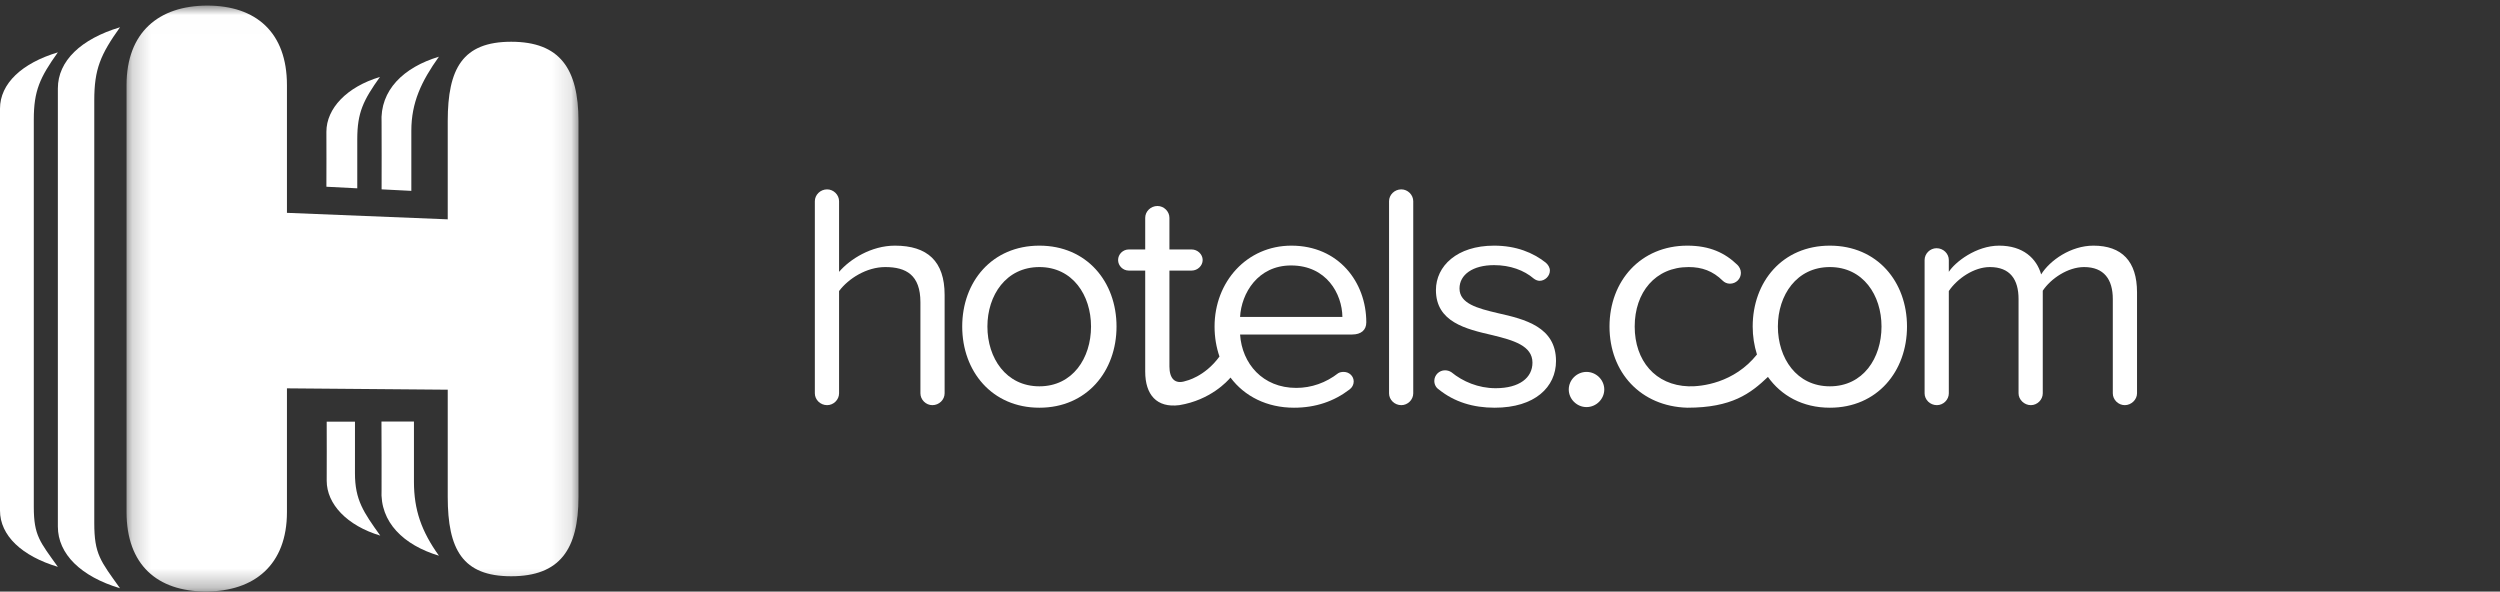 <?xml version="1.0" encoding="UTF-8"?>
<svg width="131px" height="31px" viewBox="0 0 131 31" version="1.1" xmlns="http://www.w3.org/2000/svg" xmlns:xlink="http://www.w3.org/1999/xlink">
    <rect x="0" y="0" width="131" height="31" fill="#333333" stroke="none"/>
    <!-- Generator: Sketch 46.2 (44496) - http://www.bohemiancoding.com/sketch -->
    <title>New Hcom Logo white</title>
    <desc>Created with Sketch.</desc>
    <defs>
        <polygon id="path-1" points="23.879 0.006 0.197 0.006 0.197 30.707 23.879 30.707 23.879 0.006"></polygon>
    </defs>
    <g id="Symbols" stroke="none" stroke-width="1" fill="none" fill-rule="evenodd">
        <g id="New-Hcom-Logo-white">
            <g id="Page-1">
                <g id="Group-2" transform="translate(42.698, 9.651)" fill="#FFFFFF">
                    <path d="M5.532,10.96 L5.532,6.186 C5.532,4.762 4.787,4.343 3.688,4.343 C2.707,4.343 1.76,4.946 1.269,5.6 L1.269,10.96 C1.269,11.294 0.981,11.579 0.643,11.579 C0.288,11.579 -8.7735849e-05,11.294 -8.7735849e-05,10.96 L-8.7735849e-05,0.893 C-8.7735849e-05,0.557 0.288,0.272 0.643,0.272 C0.981,0.272 1.269,0.557 1.269,0.893 L1.269,4.594 C1.844,3.924 2.961,3.221 4.196,3.221 C5.904,3.221 6.8,4.042 6.8,5.8 L6.8,10.96 C6.8,11.294 6.513,11.579 6.158,11.579 C5.819,11.579 5.532,11.294 5.532,10.96" id="Fill-1"></path>
                    <path d="M7.722,7.459 C7.722,5.114 9.279,3.221 11.766,3.221 C14.252,3.221 15.808,5.114 15.808,7.459 C15.808,9.803 14.252,11.713 11.766,11.713 C9.279,11.713 7.722,9.803 7.722,7.459 M14.472,7.459 C14.472,5.817 13.508,4.343 11.766,4.343 C10.023,4.343 9.042,5.817 9.042,7.459 C9.042,9.117 10.023,10.592 11.766,10.592 C13.508,10.592 14.472,9.117 14.472,7.459" id="Fill-3"></path>
                    <path d="M28.896,7.24 C28.896,5.13 27.441,3.221 24.971,3.221 C22.637,3.221 20.945,5.114 20.945,7.459 C20.945,8.028 21.038,8.553 21.202,9.031 C20.419,10.107 19.434,10.311 19.434,10.311 C18.847,10.511 18.58,10.155 18.58,9.552 L18.58,4.527 L19.747,4.527 C20.052,4.527 20.322,4.275 20.322,3.974 C20.322,3.672 20.052,3.421 19.747,3.421 L18.58,3.421 L18.58,1.763 C18.58,1.428 18.292,1.143 17.954,1.143 C17.598,1.143 17.311,1.428 17.311,1.763 L17.311,3.421 L16.448,3.421 C16.144,3.421 15.89,3.672 15.89,3.974 C15.89,4.275 16.144,4.527 16.448,4.527 L17.311,4.527 L17.311,9.821 C17.311,11.027 17.908,11.732 19.099,11.579 C20.733,11.313 21.633,10.309 21.78,10.133 C22.52,11.123 23.696,11.713 25.107,11.713 C26.241,11.713 27.205,11.379 28.017,10.758 C28.152,10.659 28.236,10.507 28.236,10.339 C28.236,10.056 28,9.837 27.712,9.837 C27.61,9.837 27.509,9.854 27.425,9.904 C26.782,10.406 26.02,10.675 25.225,10.675 C23.466,10.675 22.383,9.402 22.282,7.877 L28.152,7.877 C28.626,7.877 28.896,7.643 28.896,7.24 L28.896,7.24 Z M22.282,6.957 C22.349,5.717 23.212,4.259 24.955,4.259 C26.816,4.259 27.628,5.749 27.644,6.957 L22.282,6.957 Z" id="Fill-5"></path>
                    <path d="M30.088,10.96 L30.088,0.893 C30.088,0.557 30.375,0.272 30.731,0.272 C31.069,0.272 31.356,0.557 31.356,0.893 L31.356,10.96 C31.356,11.294 31.069,11.579 30.731,11.579 C30.375,11.579 30.088,11.294 30.088,10.96" id="Fill-7"></path>
                    <path d="M32.46,10.307 C32.46,10.005 32.714,9.753 33.019,9.753 C33.137,9.753 33.256,9.787 33.357,9.854 C33.949,10.339 34.761,10.691 35.674,10.691 C36.926,10.691 37.603,10.139 37.603,9.352 C37.603,8.464 36.605,8.179 35.505,7.911 C34.118,7.592 32.545,7.224 32.545,5.549 C32.545,4.293 33.644,3.221 35.59,3.221 C36.757,3.221 37.636,3.589 38.296,4.109 C38.415,4.208 38.516,4.36 38.516,4.527 C38.516,4.813 38.262,5.064 37.975,5.064 C37.873,5.064 37.755,5.013 37.67,4.946 C37.162,4.51 36.435,4.242 35.59,4.242 C34.473,4.242 33.78,4.744 33.78,5.465 C33.78,6.253 34.71,6.504 35.776,6.755 C37.197,7.073 38.837,7.475 38.837,9.267 C38.837,10.625 37.738,11.713 35.623,11.713 C34.49,11.713 33.509,11.412 32.697,10.758 C32.545,10.658 32.46,10.491 32.46,10.307" id="Fill-9"></path>
                    <path d="M40.436,9.837 C40.943,9.837 41.366,10.256 41.366,10.758 C41.366,11.261 40.943,11.68 40.436,11.68 C39.928,11.68 39.505,11.261 39.505,10.758 C39.505,10.256 39.928,9.837 40.436,9.837" id="Fill-11"></path>
                    <path d="M53.187,3.221 C50.7,3.221 49.143,5.114 49.143,7.459 C49.143,7.975 49.223,8.467 49.367,8.925 C48.166,10.425 46.458,10.613 45.785,10.592 C44.043,10.537 42.96,9.251 42.96,7.459 C42.96,5.666 44.042,4.343 45.785,4.343 C46.479,4.343 47.053,4.544 47.578,5.063 C47.663,5.147 47.798,5.214 47.95,5.214 C48.272,5.214 48.525,4.963 48.525,4.645 C48.525,4.477 48.441,4.326 48.339,4.226 C47.697,3.605 46.901,3.221 45.718,3.221 C43.281,3.221 41.64,5.063 41.64,7.459 C41.64,9.87 43.282,11.646 45.718,11.713 C48.05,11.713 49.03,10.968 49.94,10.101 C49.941,10.1 49.941,10.099 49.941,10.098 C50.637,11.08 51.757,11.713 53.187,11.713 C55.674,11.713 57.229,9.803 57.229,7.459 C57.229,5.114 55.674,3.221 53.187,3.221 M53.187,10.592 C51.444,10.592 50.463,9.117 50.463,7.459 C50.463,5.816 51.444,4.343 53.187,4.343 C54.929,4.343 55.893,5.816 55.893,7.459 C55.893,9.117 54.929,10.592 53.187,10.592" id="Fill-13"></path>
                    <path d="M69.282,5.666 L69.282,10.96 C69.282,11.294 68.978,11.579 68.64,11.579 C68.301,11.579 68.013,11.294 68.013,10.96 L68.013,6.018 C68.013,4.997 67.557,4.343 66.508,4.343 C65.662,4.343 64.765,4.946 64.343,5.582 L64.343,10.96 C64.343,11.294 64.056,11.579 63.717,11.579 C63.379,11.579 63.074,11.294 63.074,10.96 L63.074,6.018 C63.074,4.997 62.634,4.343 61.569,4.343 C60.74,4.343 59.86,4.946 59.42,5.599 L59.42,10.96 C59.42,11.294 59.133,11.579 58.794,11.579 C58.439,11.579 58.151,11.294 58.151,10.96 L58.151,3.974 C58.151,3.639 58.439,3.355 58.777,3.355 C59.133,3.355 59.42,3.639 59.42,3.974 L59.42,4.594 C59.741,4.091 60.841,3.221 62.059,3.221 C63.311,3.221 64.021,3.891 64.258,4.728 C64.715,3.992 65.814,3.221 66.998,3.221 C68.487,3.221 69.282,4.042 69.282,5.666" id="Fill-15"></path>
                </g>
                <g id="Group-4">
                    <g id="Group-19" transform="translate(6.434, 0.287)">
                        <mask id="mask-2" fill="white">
                            <use xlink:href="#path-1"></use>
                        </mask>
                        <g id="Clip-18"></g>
                        <path d="M8.602,26.549 C8.602,29.307 6.9,30.707 4.353,30.707 C1.808,30.707 0.197,29.307 0.197,26.549 L0.197,4.168 C0.197,1.409 1.885,0.006 4.43,0.006 C6.976,0.006 8.602,1.409 8.602,4.168 L8.602,10.866 L17.027,11.206 L17.027,6.062 C17.027,3.304 17.806,1.901 20.352,1.901 C22.898,1.901 23.879,3.304 23.879,6.062 L23.879,25.747 C23.879,28.505 22.898,29.909 20.352,29.909 C17.806,29.909 17.027,28.505 17.027,25.747 L17.027,20.133 L8.602,20.062 L8.602,26.549 Z" id="Fill-17" fill="#FFFFFF" mask="url(#mask-2)"></path>
                    </g>
                    <path d="M0,5.694 C0,4.377 1.151,3.307 3.032,2.743 C2.092,4.059 1.771,4.753 1.771,6.258 L1.771,10.019 L1.771,18.83 L1.771,26.564 C1.771,28.068 2.092,28.386 3.032,29.703 C1.151,29.139 0,28.068 0,26.752 L0,5.694 Z" id="Fill-20" fill="#FFFFFF"></path>
                    <path d="M3.032,4.631 C3.032,3.196 4.238,2.043 6.289,1.428 C5.264,2.863 4.94,3.621 4.94,5.261 L4.94,9.362 L4.94,18.969 L4.94,27.402 C4.94,29.043 5.264,29.39 6.289,30.825 C4.238,30.21 3.032,29.029 3.032,27.593 L3.032,4.631 Z" id="Fill-22" fill="#FFFFFF"></path>
                    <path d="M23,2.971 C21.157,3.524 19.898,4.722 19.995,6.434 C19.995,7.908 20.005,8.403 19.996,9.922 L21.554,10.001 L21.554,6.85 C21.554,5.376 22.079,4.261 23,2.971" id="Fill-24" fill="#FFFFFF"></path>
                    <path d="M19.91,4.032 C18.166,4.555 17.103,5.685 17.103,6.906 C17.103,8.302 17.111,8.346 17.103,9.785 L18.721,9.868 L18.721,7.293 C18.721,5.897 19.038,5.253 19.91,4.032" id="Fill-26" fill="#FFFFFF"></path>
                    <path d="M23,29.119 C21.157,28.566 19.898,27.367 19.994,25.655 C19.994,24.181 19.998,23.607 19.989,22.088 L21.691,22.088 L21.691,25.239 C21.691,26.714 22.078,27.829 23,29.119" id="Fill-28" fill="#FFFFFF"></path>
                    <path d="M19.926,28.066 C18.181,27.542 17.119,26.412 17.119,25.191 C17.119,23.796 17.127,23.535 17.119,22.096 L18.601,22.096 L18.6,24.805 C18.6,26.201 19.053,26.845 19.926,28.066" id="Fill-30" fill="#FFFFFF"></path>
                </g>
            </g>
        </g>
    </g>
</svg>